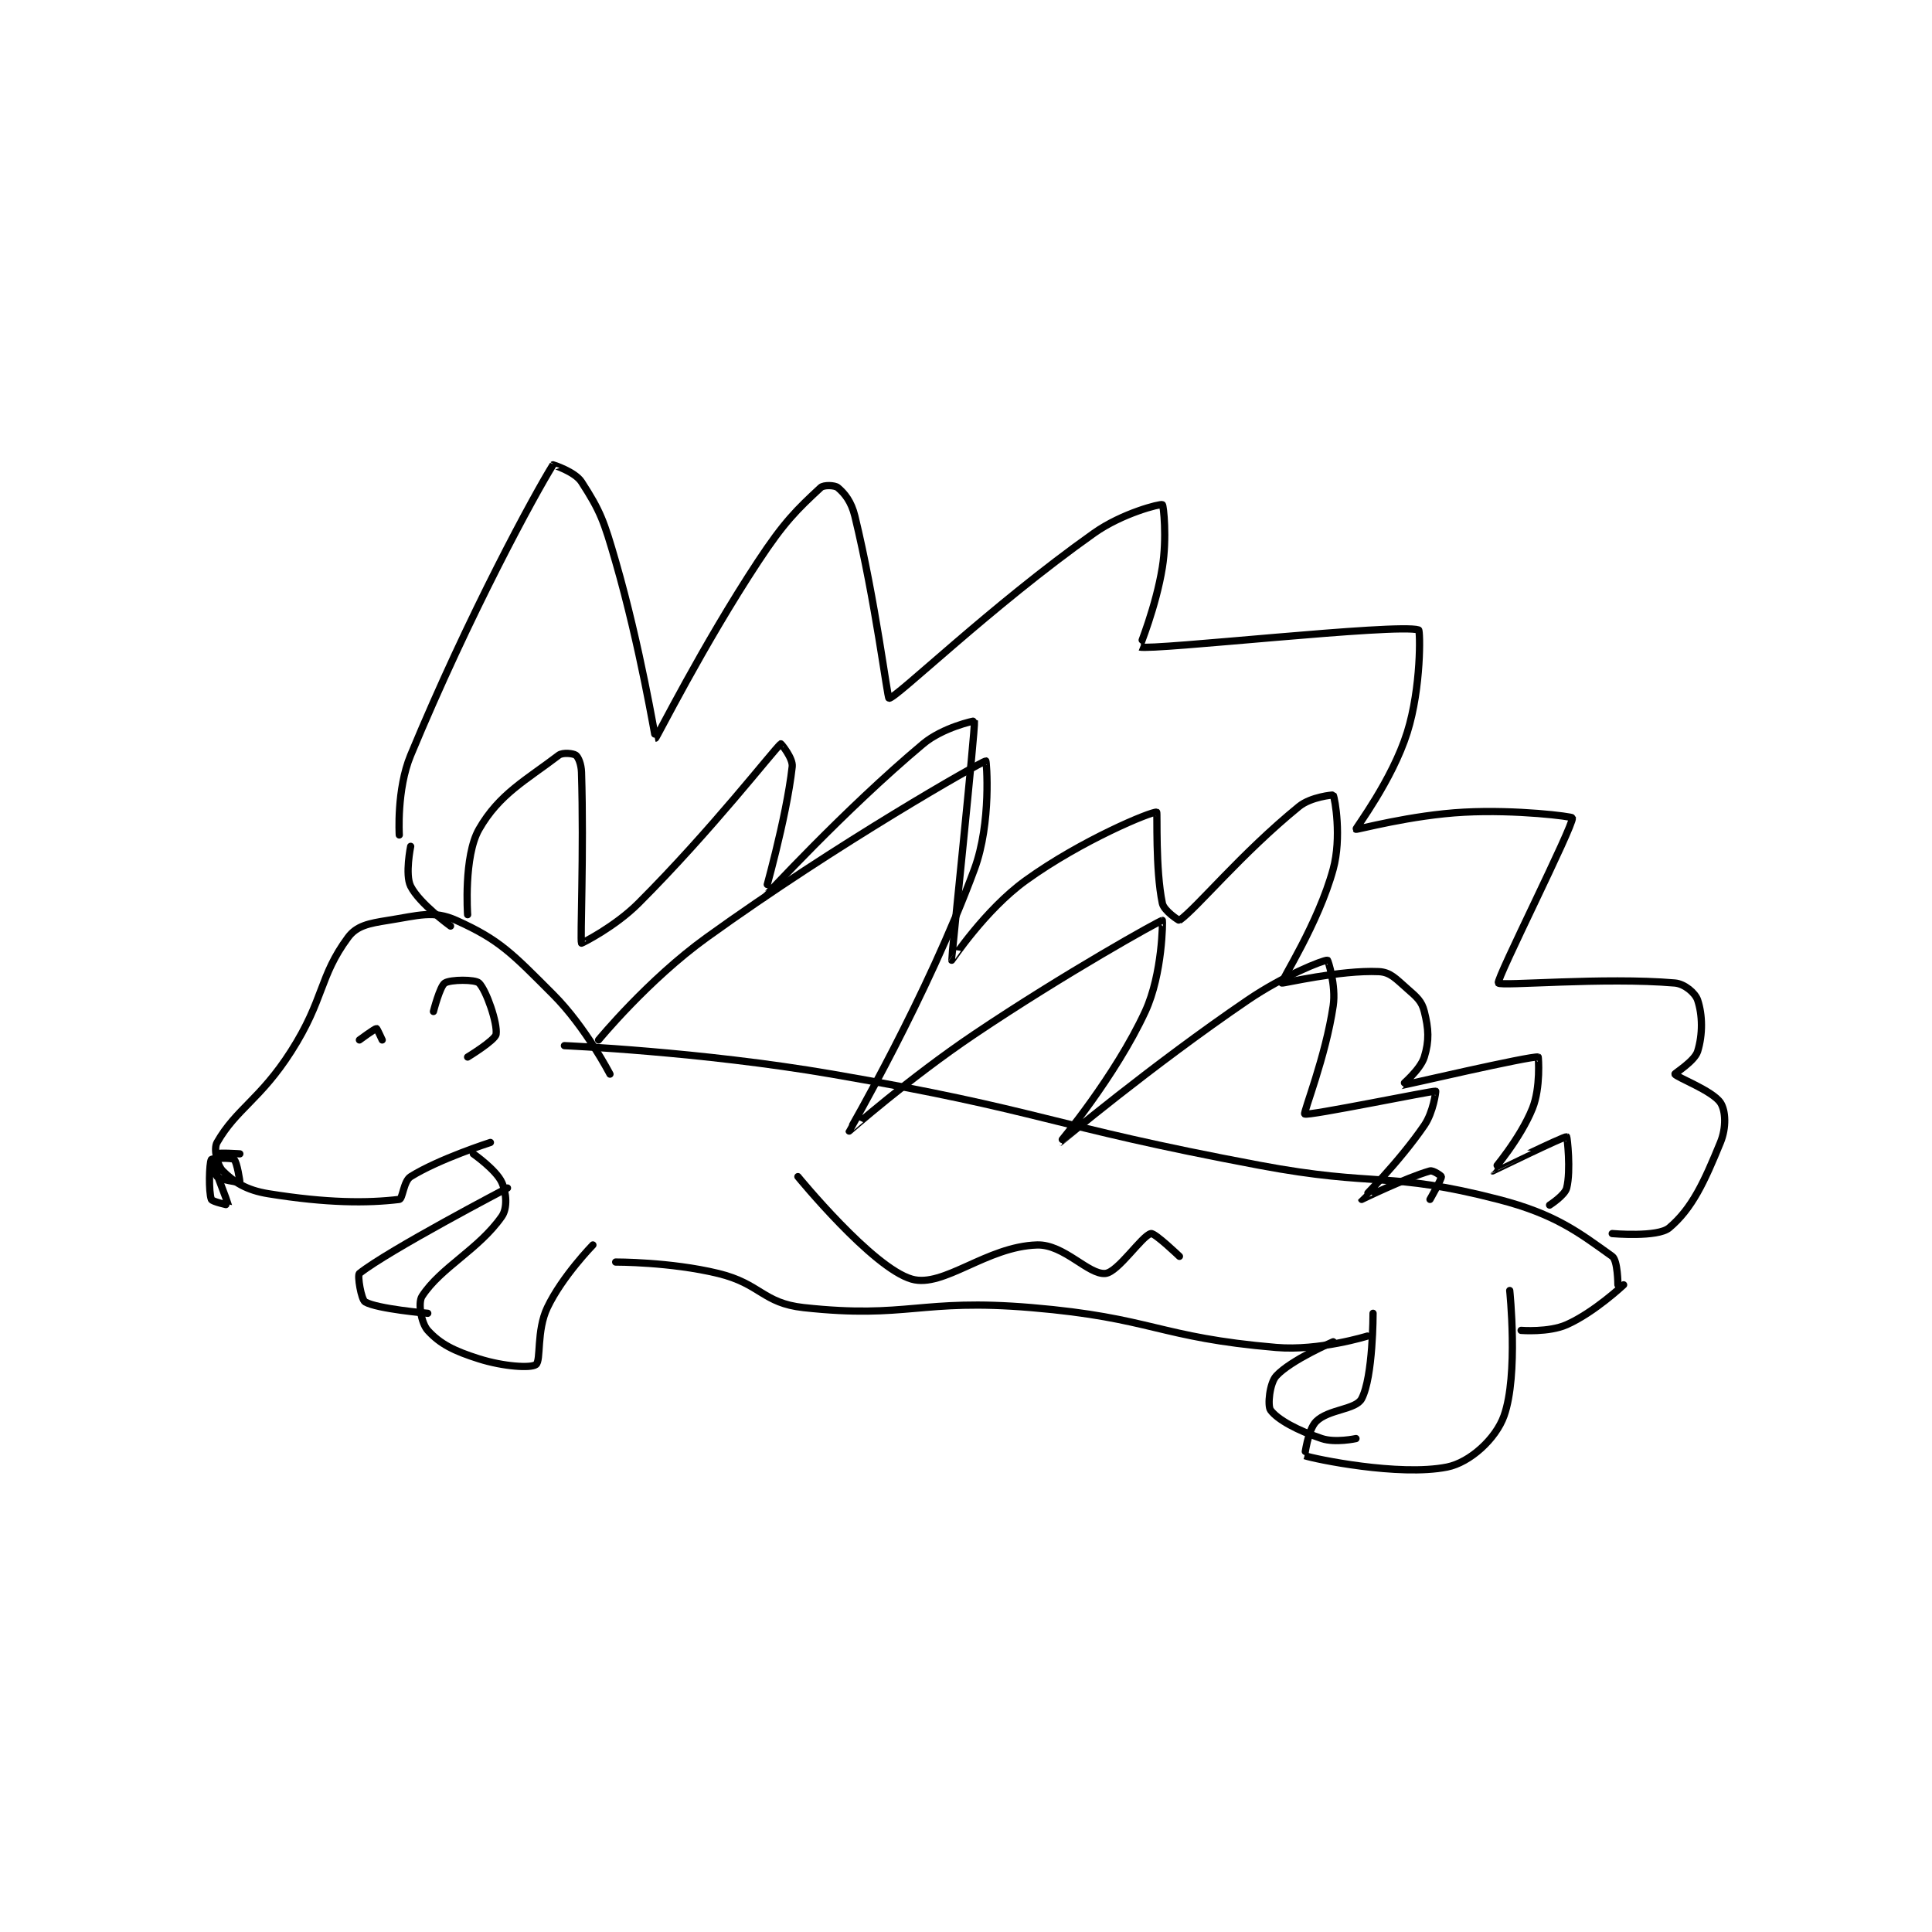 <?xml version="1.0" encoding="utf-8"?>
<!DOCTYPE svg PUBLIC "-//W3C//DTD SVG 1.1//EN" "http://www.w3.org/Graphics/SVG/1.1/DTD/svg11.dtd">
<svg viewBox="0 0 800 800" preserveAspectRatio="xMinYMin meet" xmlns="http://www.w3.org/2000/svg" version="1.1">
<g fill="none" stroke="black" stroke-linecap="round" stroke-linejoin="round" stroke-width="1.272">
<g transform="translate(87.52,192.466) scale(2.358) translate(-142,-135)">
<path id="0" d="M175 200 C175 200 174.5 192.019 177 186 C187.348 161.087 198.863 140.019 202 135 C202.006 134.991 205.834 136.199 207 138 C210.343 143.166 210.937 144.86 213 152 C217.329 166.986 219.938 183 220 183 C220.161 183 228.304 166.711 238 152 C242.581 145.05 244.805 142.896 249 139 C249.546 138.493 251.492 138.577 252 139 C253.213 140.011 254.382 141.461 255 144 C258.606 158.825 260.714 175.98 261 176 C262.172 176.084 278.918 159.808 297 147 C301.97 143.479 308.64 141.82 309 142 C309.208 142.104 309.825 147.842 309 153 C307.902 159.865 304.97 166.993 305 167 C307.533 167.619 350.254 162.804 354 164 C354.292 164.093 354.481 174.106 352 182 C349.359 190.403 342.9 198.86 343 199 C343.1 199.14 352.655 196.492 362 196 C371.243 195.513 380.953 196.764 381 197 C381.26 198.298 367.591 225.34 368 226 C368.376 226.606 386.537 224.932 399 226 C400.712 226.147 402.584 227.752 403 229 C403.864 231.592 403.921 235.005 403 238 C402.464 239.741 398.938 241.861 399 242 C399.238 242.537 405.604 244.907 407 247 C407.945 248.418 408.058 251.414 407 254 C404.176 260.902 402.036 265.601 398 269 C395.977 270.704 388 270 388 270 "/>
<path id="1" d="M187 214 C187 214 186.273 203.773 189 199 C192.548 192.791 197.33 190.336 203 186 C203.71 185.457 205.584 185.688 206 186 C206.45 186.338 206.957 187.563 207 189 C207.431 203.227 206.75 218.426 207 219 C207.022 219.051 212.862 216.138 217 212 C229.9 199.1 240.614 185.232 242 184 C242.043 183.962 244.164 186.524 244 188 C242.977 197.205 238.969 211.005 239 211 C239.113 210.98 253.012 195.72 267 184 C270.413 181.14 275.988 179.91 276 180 C276.174 181.321 271.937 221.804 272 222 C272.015 222.047 277.838 213.173 285 208 C294.813 200.913 307.1 195.85 308 196 C308.157 196.026 307.749 206.059 309 212 C309.28 213.331 311.924 215.054 312 215 C315.072 212.824 322.831 203.286 333 195 C335.08 193.305 338.969 192.943 339 193 C339.319 193.585 340.508 200.471 339 206 C336.396 215.55 329.825 225.606 330 226 C330.061 226.137 340.23 223.692 347 224 C349.056 224.094 349.997 225.248 352 227 C353.707 228.494 354.547 229.189 355 231 C355.762 234.049 355.891 236.103 355 239 C354.306 241.256 350.974 244 351 244 C351.158 244 373.667 238.768 375 239 C375.033 239.006 375.459 244.352 374 248 C371.858 253.356 366.996 258.997 367 259 C367.015 259.012 379.535 252.893 380 253 C380.083 253.019 380.771 258.914 380 262 C379.679 263.286 377 265 377 265 "/>
<path id="2" d="M210 236 C210 236 218.675 225.44 229 218 C252.038 201.399 277.036 187.246 278 187 C278.116 186.97 279.025 197.808 276 206 C267.707 228.462 254 251.934 254 252 C254 252.024 264.564 242.693 276 235 C291.889 224.311 308.514 215.065 309 215 C309.07 214.991 309.06 224.369 306 231 C300.732 242.414 290.993 254.001 291 254 C291.015 253.998 307.2 240.438 324 229 C330.303 224.709 337.25 221.95 338 222 C338.085 222.006 339.529 226.43 339 230 C337.67 238.976 333.728 248.773 334 249 C334.494 249.412 356.225 244.926 357 245 C357.049 245.005 356.596 248.667 355 251 C350.553 257.5 343.998 263.983 344 264 C344.001 264.005 351.756 260.212 356 259 C356.542 258.845 358 259.875 358 260 C358 260.5 356 264 356 264 "/>
<path id="3" d="M204 237 C204 237 227.884 238.021 251 242 C288.554 248.464 288.415 250.933 326 258 C346.779 261.907 348.62 258.999 368 264 C378.049 266.593 382.148 269.82 388 274 C388.986 274.704 389 279 389 279 "/>
<path id="4" d="M390 279 C390 279 384.858 283.841 380 286 C376.871 287.391 372 287 372 287 "/>
<path id="5" d="M212 242 C212 242 207.739 233.739 202 228 C194.826 220.826 192.65 218.429 185 215 C180.978 213.197 178.39 214.149 173 215 C169.643 215.53 167.519 215.945 166 218 C160.911 224.885 161.845 228.852 156 238 C150.617 246.426 146.382 248.081 143 254 C142.361 255.119 143.023 258.023 144 259 C145.954 260.954 148.145 262.378 152 263 C162.327 264.666 169.411 264.671 175 264 C175.606 263.927 175.742 260.786 177 260 C181.961 256.899 191 254 191 254 "/>
<path id="6" d="M147 256 C147 256 143.25 255.75 143 256 C142.75 256.25 142.623 259.529 143 260 C143.395 260.494 146.947 261.053 147 261 C147.053 260.947 146.494 257.395 146 257 C145.529 256.623 142.123 256.785 142 257 C141.623 257.66 141.502 262.671 142 264 C142.151 264.403 145 265.017 145 265 C145 264.863 142 257 142 257 "/>
<path id="7" d="M168 236 C168 236 170.712 234 171 234 C171.096 234 172 236 172 236 "/>
<path id="8" d="M181 231 C181 231 182.134 226.542 183 226 C184.014 225.366 188.35 225.35 189 226 C190.299 227.299 192.291 233.112 192 235 C191.838 236.055 187 239 187 239 "/>
<path id="9" d="M188 256 C188 256 192.002 258.804 193 261 C193.823 262.811 194.027 265.533 193 267 C188.927 272.819 182.299 275.925 179 281 C178.236 282.175 178.868 285.755 180 287 C182.16 289.376 184.576 290.603 189 292 C193.314 293.362 198.108 293.669 199 293 C199.916 292.313 199.065 287.064 201 283 C203.617 277.504 209 272 209 272 "/>
<path id="10" d="M194 262 C194 262 173.048 272.962 168 277 C167.601 277.319 168.316 281.601 169 282 C171.125 283.239 180 284 180 284 "/>
<path id="11" d="M213 275 C213 275 222.584 274.96 231 277 C238.492 278.816 238.808 282.215 246 283 C264.376 285.005 266.398 281.347 286 283 C307.361 284.801 308.227 288.24 329 290 C336.543 290.639 345 288 345 288 "/>
<path id="12" d="M346 284 C346 284 346.017 295.169 344 299 C342.969 300.96 338.186 300.814 336 303 C334.543 304.457 333.994 308.998 334 309 C335.657 309.576 350.579 312.684 359 311 C363.039 310.192 367.568 306.036 369 302 C371.551 294.81 370 280 370 280 "/>
<path id="13" d="M339 289 C339 289 331.566 292.2 329 295 C327.83 296.277 327.441 300.231 328 301 C329.224 302.683 332.785 304.595 337 306 C339.371 306.79 343 306 343 306 "/>
<path id="14" d="M245 260 C245 260 258.099 276.028 265 278 C270.568 279.591 278.132 272.261 287 272 C291.74 271.861 296.043 277.296 299 277 C301.237 276.776 305.421 270.364 307 270 C307.67 269.846 312 274 312 274 "/>
<path id="15" d="M177 202 C177 202 175.98 206.96 177 209 C178.53 212.06 184 216 184 216 "/>
</g>
</g>
</svg>
